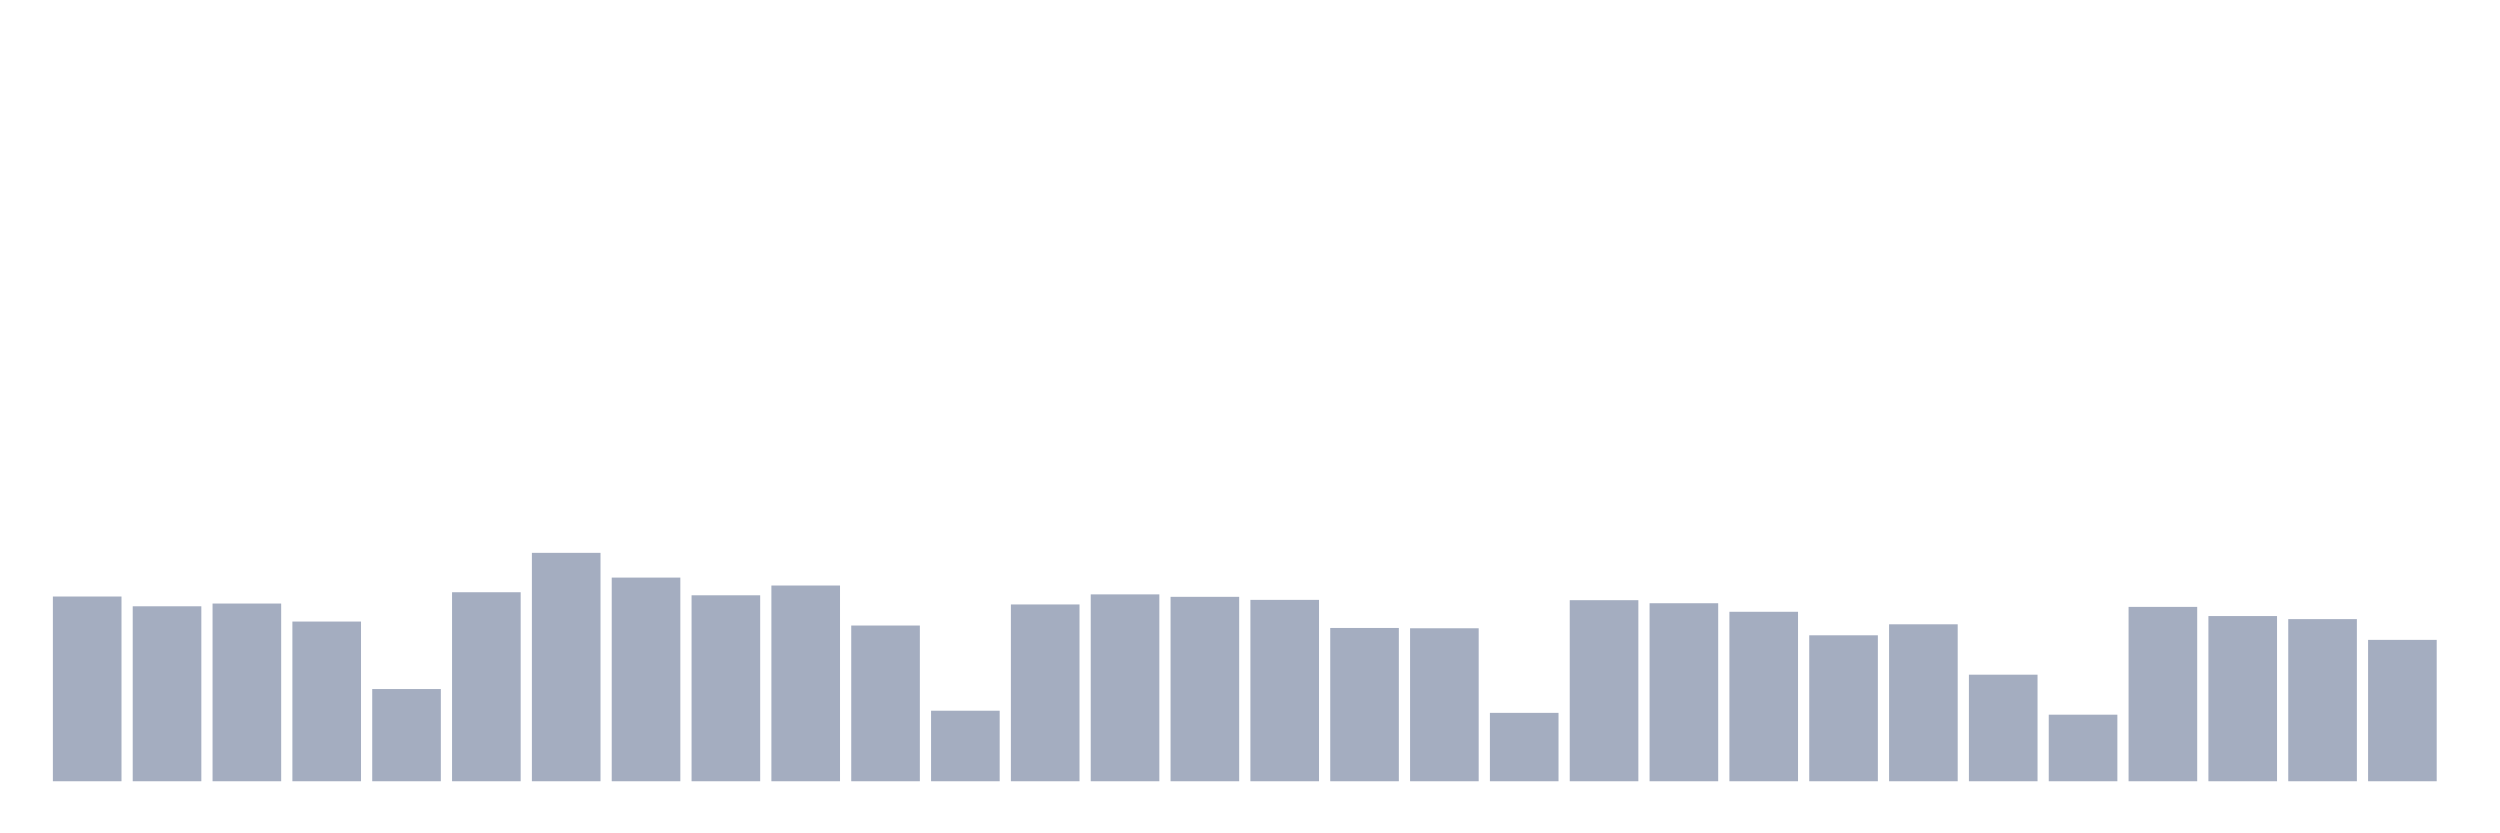 <svg xmlns="http://www.w3.org/2000/svg" viewBox="0 0 480 160"><g transform="translate(10,10)"><rect class="bar" x="0.153" width="13.175" y="104.531" height="35.469" fill="rgb(164,173,192)"></rect><rect class="bar" x="15.482" width="13.175" y="106.407" height="33.593" fill="rgb(164,173,192)"></rect><rect class="bar" x="30.81" width="13.175" y="105.879" height="34.121" fill="rgb(164,173,192)"></rect><rect class="bar" x="46.138" width="13.175" y="109.338" height="30.662" fill="rgb(164,173,192)"></rect><rect class="bar" x="61.466" width="13.175" y="122.295" height="17.705" fill="rgb(164,173,192)"></rect><rect class="bar" x="76.794" width="13.175" y="103.71" height="36.29" fill="rgb(164,173,192)"></rect><rect class="bar" x="92.123" width="13.175" y="96.147" height="43.853" fill="rgb(164,173,192)"></rect><rect class="bar" x="107.451" width="13.175" y="100.896" height="39.104" fill="rgb(164,173,192)"></rect><rect class="bar" x="122.779" width="13.175" y="104.296" height="35.704" fill="rgb(164,173,192)"></rect><rect class="bar" x="138.107" width="13.175" y="102.42" height="37.58" fill="rgb(164,173,192)"></rect><rect class="bar" x="153.436" width="13.175" y="110.101" height="29.899" fill="rgb(164,173,192)"></rect><rect class="bar" x="168.764" width="13.175" y="126.457" height="13.543" fill="rgb(164,173,192)"></rect><rect class="bar" x="184.092" width="13.175" y="106.055" height="33.945" fill="rgb(164,173,192)"></rect><rect class="bar" x="199.42" width="13.175" y="104.121" height="35.879" fill="rgb(164,173,192)"></rect><rect class="bar" x="214.748" width="13.175" y="104.59" height="35.41" fill="rgb(164,173,192)"></rect><rect class="bar" x="230.077" width="13.175" y="105.176" height="34.824" fill="rgb(164,173,192)"></rect><rect class="bar" x="245.405" width="13.175" y="110.57" height="29.43" fill="rgb(164,173,192)"></rect><rect class="bar" x="260.733" width="13.175" y="110.628" height="29.372" fill="rgb(164,173,192)"></rect><rect class="bar" x="276.061" width="13.175" y="126.868" height="13.132" fill="rgb(164,173,192)"></rect><rect class="bar" x="291.39" width="13.175" y="105.235" height="34.765" fill="rgb(164,173,192)"></rect><rect class="bar" x="306.718" width="13.175" y="105.821" height="34.179" fill="rgb(164,173,192)"></rect><rect class="bar" x="322.046" width="13.175" y="107.462" height="32.538" fill="rgb(164,173,192)"></rect><rect class="bar" x="337.374" width="13.175" y="111.977" height="28.023" fill="rgb(164,173,192)"></rect><rect class="bar" x="352.702" width="13.175" y="109.866" height="30.134" fill="rgb(164,173,192)"></rect><rect class="bar" x="368.031" width="13.175" y="119.539" height="20.461" fill="rgb(164,173,192)"></rect><rect class="bar" x="383.359" width="13.175" y="127.219" height="12.781" fill="rgb(164,173,192)"></rect><rect class="bar" x="398.687" width="13.175" y="106.524" height="33.476" fill="rgb(164,173,192)"></rect><rect class="bar" x="414.015" width="13.175" y="108.283" height="31.717" fill="rgb(164,173,192)"></rect><rect class="bar" x="429.344" width="13.175" y="108.869" height="31.131" fill="rgb(164,173,192)"></rect><rect class="bar" x="444.672" width="13.175" y="112.856" height="27.144" fill="rgb(164,173,192)"></rect></g></svg>